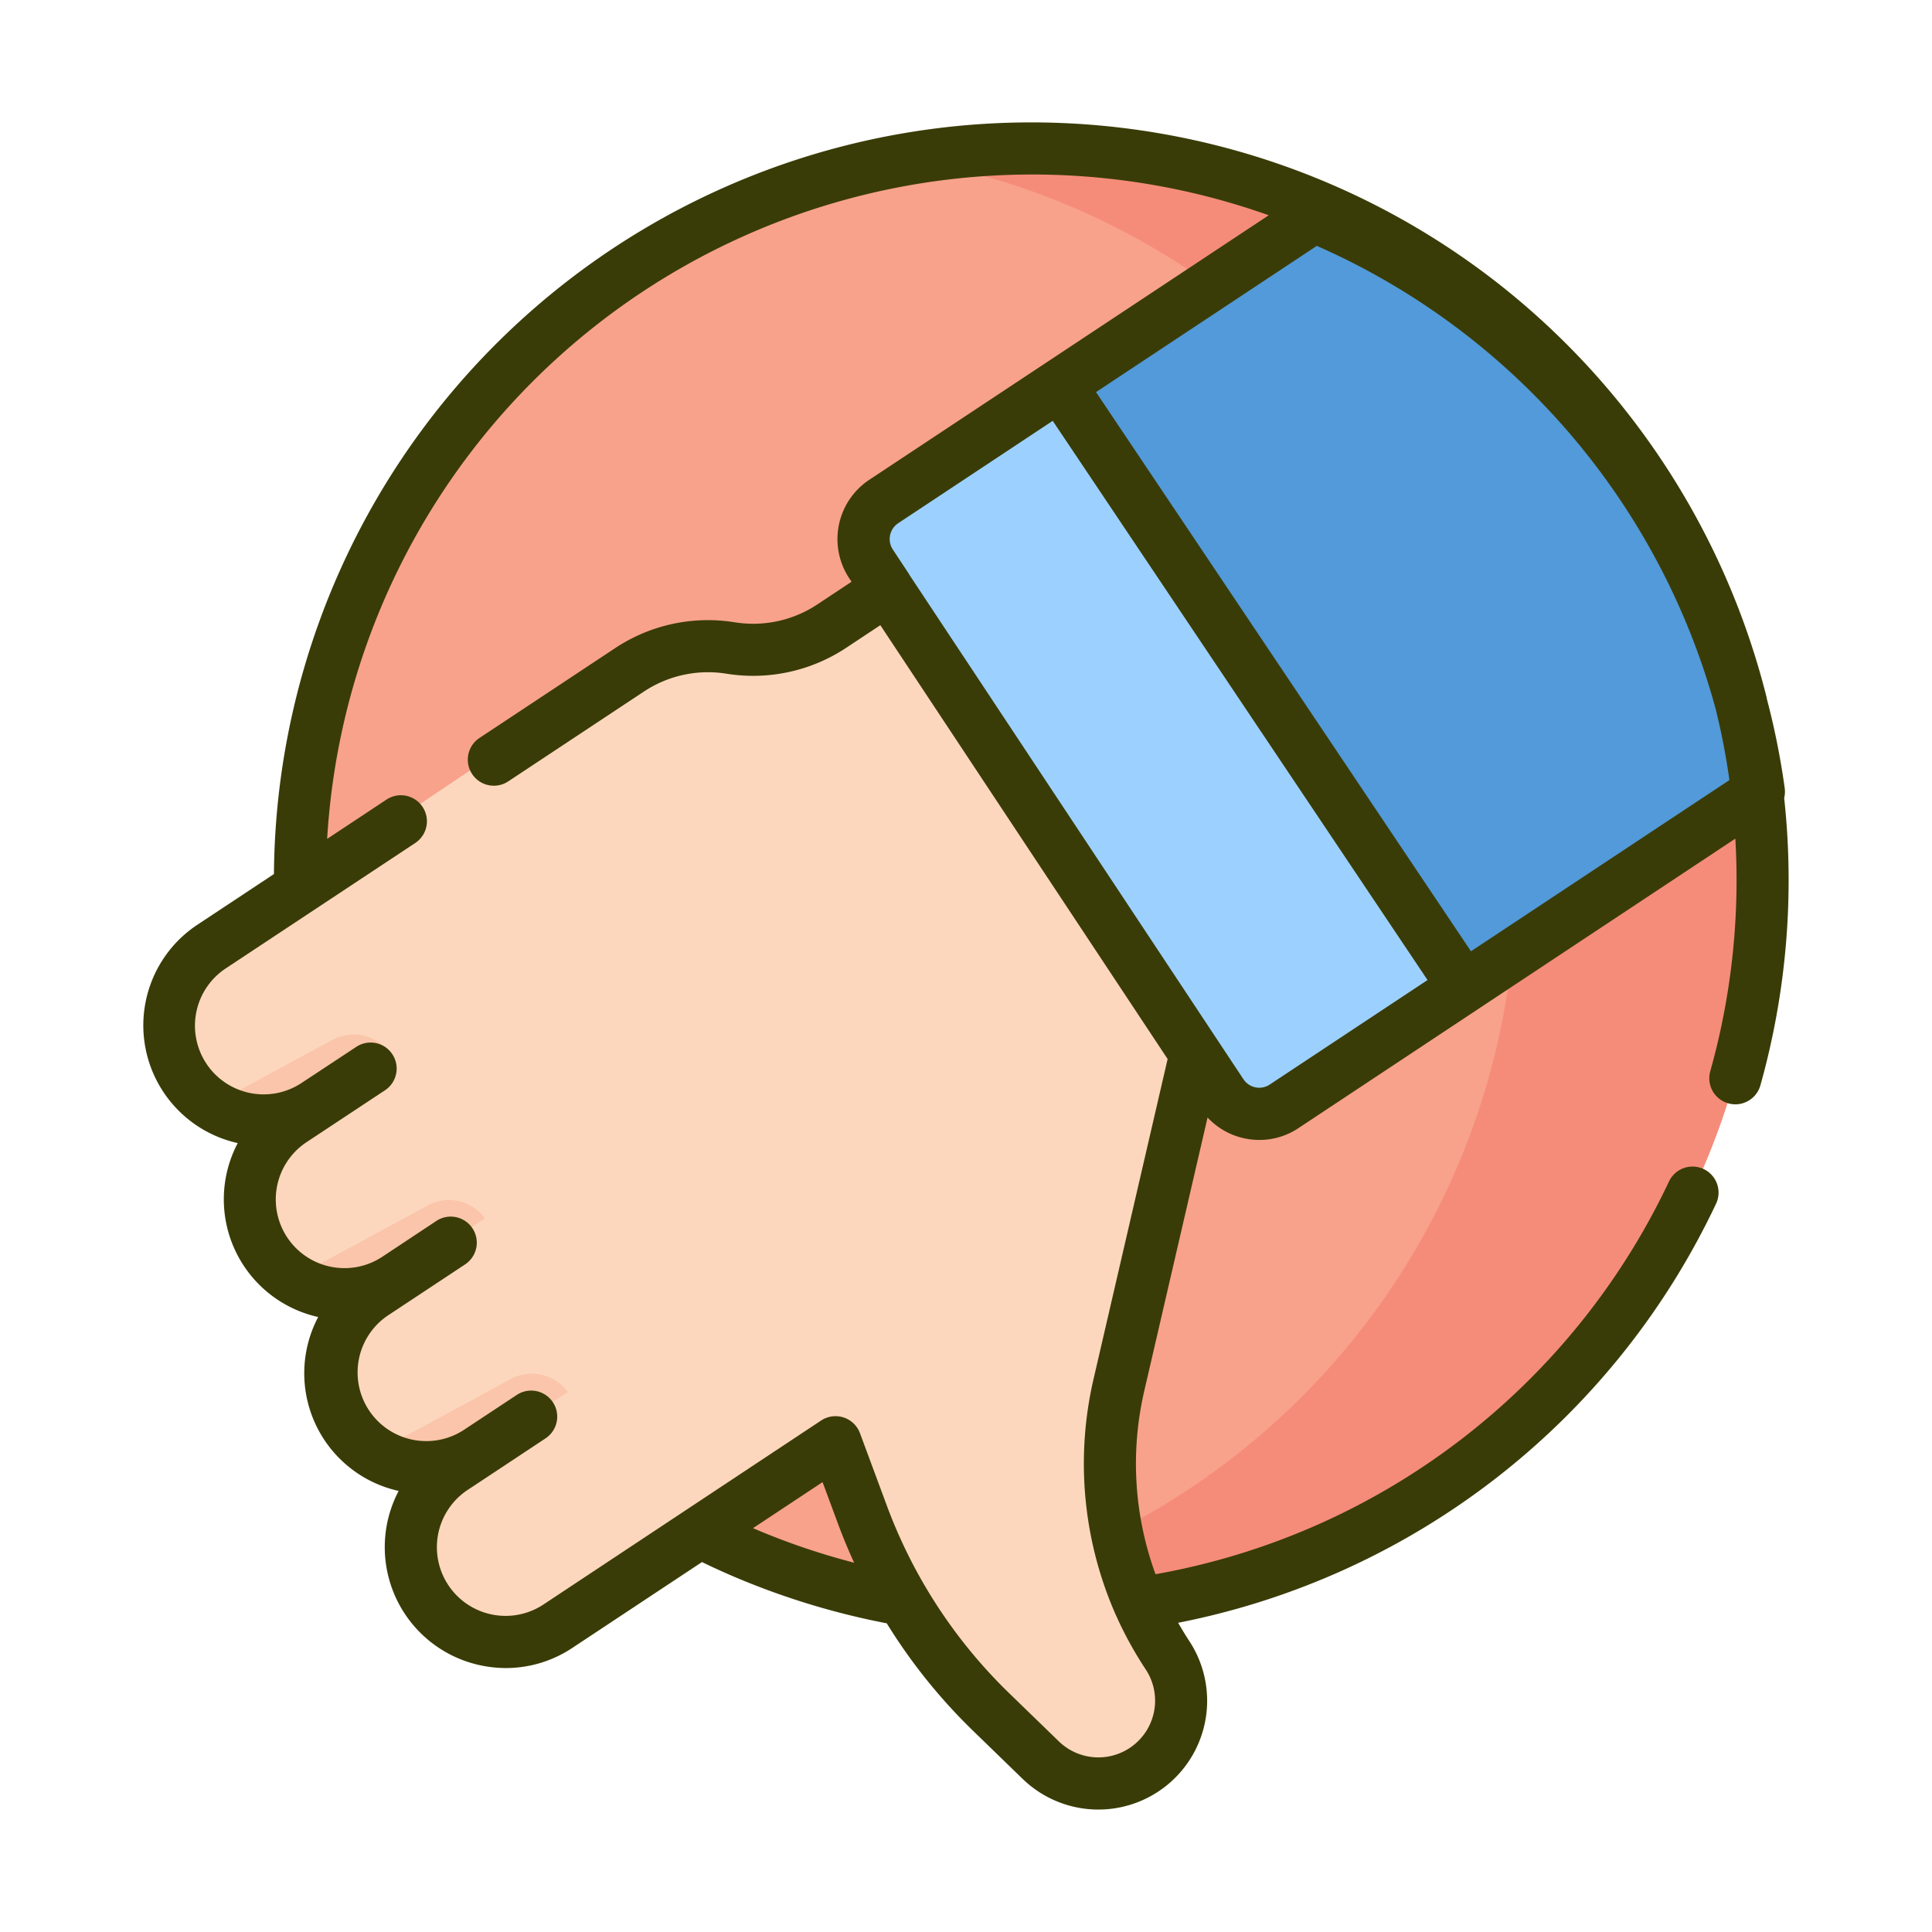<svg xmlns="http://www.w3.org/2000/svg" width="105" height="105" viewBox="0 0 105 105">
  <g id="Grupo_61588" data-name="Grupo 61588" transform="translate(-266 -3161)">
    <rect id="Rectángulo_5987" data-name="Rectángulo 5987" width="105" height="105" transform="translate(266 3161)" fill="none"/>
    <g id="voto-negativo" transform="translate(273.293 3167.655)">
      <path id="Trazado_111373" data-name="Trazado 111373" d="M127.494,47.647a39.714,39.714,0,1,1-24.545-36.734c.083.034.166.068.247.1a39.784,39.784,0,0,1,23.925,31.167c0,.006,0,.011,0,.017a39.947,39.947,0,0,1,.371,5.445Zm0,0" transform="translate(-38.995 -6.487)" fill="#f8a28b"/>
      <path id="Trazado_111374" data-name="Trazado 111374" d="M278.619,42.2c0-.006,0-.011,0-.017a39.785,39.785,0,0,0-23.925-31.167c-.081-.036-.164-.07-.247-.1A39.906,39.906,0,0,0,232.55,8.467a39.366,39.366,0,0,1,8.5,2.446c.083.034.167.068.248.1a39.785,39.785,0,0,1,23.924,31.167c0,.006,0,.011,0,.017a39.779,39.779,0,0,1-32.677,44.629A39.77,39.77,0,0,0,278.619,42.2Zm0,0" transform="translate(-190.492 -6.488)" fill="#f58c79"/>
      <path id="Trazado_111375" data-name="Trazado 111375" d="M10.69,159.6l22.58-15.14a7.614,7.614,0,0,1,5.462-1.2,7.636,7.636,0,0,0,5.475-1.2l3.021-2.028L64.152,165.3,60,183.462A19.166,19.166,0,0,0,62.63,198.2a4.572,4.572,0,0,1-1.261,6.281,4.43,4.43,0,0,1-5.586-.525l-2.69-2.638a29.145,29.145,0,0,1-6.939-10.77L44.7,186.575,29.676,196.624a5.084,5.084,0,0,1-7.176-1.583,5.294,5.294,0,0,1,1.609-7.123.058.058,0,0,0,.02-.073.056.056,0,0,0-.073-.028,5.031,5.031,0,0,1-1.83.343,5.1,5.1,0,0,1-4.276-2.322,5.217,5.217,0,0,1-.753-3.87,5.3,5.3,0,0,1,2.147-3.284.112.112,0,0,0,.028-.154,0,0,0,0,0,0,0,.108.108,0,0,0-.144-.029,5.194,5.194,0,0,1-1.243.148,5.346,5.346,0,0,1-2.888-.847,5.06,5.06,0,0,1-1.494-1.484,5.224,5.224,0,0,1,1.443-7.186c.059-.041.117-.08.175-.118a.081.081,0,0,0,.026-.1.04.04,0,0,0-.018-.019.082.082,0,0,0-.1,0,4.962,4.962,0,0,1-4.345-.566,5.248,5.248,0,0,1-.089-8.725Zm0,0" transform="translate(-6.484 -114.963)" fill="#fdd7bd"/>
      <path id="Trazado_111376" data-name="Trazado 111376" d="M266.63,56.478,250.4,67.643l-9.716,6.515a2.411,2.411,0,0,1-3.368-.695l-18.969-29a2.484,2.484,0,0,1,.687-3.415l9.526-6.386,14.144-9.37a39.786,39.786,0,0,1,23.925,31.168c0,.006,0,.011,0,.017Zm0,0" transform="translate(-178.503 -20.763)" fill="#529ad9"/>
      <path id="Trazado_111377" data-name="Trazado 111377" d="M219.03,84l9.526-6.388,21.84,32.982-9.715,6.515a2.413,2.413,0,0,1-3.37-.7l-18.968-29A2.483,2.483,0,0,1,219.03,84Zm0,0" transform="translate(-178.5 -63.711)" fill="#9cd1ff"/>
      <g id="Grupo_61586" data-name="Grupo 61586" transform="translate(4.295 49.567)">
        <path id="Trazado_111378" data-name="Trazado 111378" d="M70.035,384.09l7.513-4.071a2.415,2.415,0,0,1,3.1.707l-5.924,3.881a.056.056,0,0,0-.073-.029,5.017,5.017,0,0,1-1.83.344,5.1,5.1,0,0,1-2.791-.832Zm0,0" transform="translate(-61.378 -361.293)" fill="#fac5aa"/>
        <path id="Trazado_111379" data-name="Trazado 111379" d="M45.793,331.291l7.35-3.98a2.412,2.412,0,0,1,3.1.705l-5.924,3.88-.255.122a.108.108,0,0,0-.144-.029,5.159,5.159,0,0,1-1.243.148,5.344,5.344,0,0,1-2.888-.847Zm0,0" transform="translate(-41.478 -318.022)" fill="#fac5aa"/>
        <path id="Trazado_111380" data-name="Trazado 111380" d="M21.7,280.582l6.474-3.507a2.416,2.416,0,0,1,3.1.707l-5.131,3.362a.082.082,0,0,0-.1,0A4.963,4.963,0,0,1,21.7,280.582Zm0,0" transform="translate(-21.695 -276.785)" fill="#fac5aa"/>
      </g>
      <path id="Trazado_111381" data-name="Trazado 111381" d="M89.672,36.716a1.418,1.418,0,0,0,.031-.53,40.9,40.9,0,0,0-.966-4.837c0-.017-.008-.034-.012-.05l0-.01,0-.008,0-.008h0A41.372,41.372,0,0,0,74.33,8.909,41.159,41.159,0,0,0,7.595,40.848L3.439,43.6A6.556,6.556,0,0,0,5.627,55.47,6.553,6.553,0,0,0,10,64.922a6.55,6.55,0,0,0,4.373,9.452,6.565,6.565,0,0,0,4.5,9.489A6.66,6.66,0,0,0,20.2,84a6.518,6.518,0,0,0,3.61-1.093l7.047-4.667c.709.343,1.431.668,2.155.967A40.842,40.842,0,0,0,40.9,81.569,30.278,30.278,0,0,0,45.581,87.4l2.7,2.62a5.913,5.913,0,0,0,9.047-7.51c-.208-.316-.4-.641-.592-.97A41.076,41.076,0,0,0,85.954,58.8,1.415,1.415,0,1,0,83.4,57.583,38.252,38.252,0,0,1,55.507,78.9a17.515,17.515,0,0,1-.621-9.921l3.449-14.9a3.825,3.825,0,0,0,2.04,1.141,3.926,3.926,0,0,0,.779.079,3.828,3.828,0,0,0,2.121-.643L87.019,38.923q.065,1.116.066,2.238a38.424,38.424,0,0,1-1.431,10.413,1.415,1.415,0,0,0,2.724.767,41.295,41.295,0,0,0,1.295-15.626ZM72.651,45.045,52.273,14.655l12-7.948a38.562,38.562,0,0,1,21.7,25.254l0,.011c0,.009,0,.017.006.026a37.607,37.607,0,0,1,.718,3.743ZM33.635,76.395l3.776-2.5.851,2.294q.392,1.057.865,2.085a37.969,37.969,0,0,1-5.035-1.683c-.153-.063-.305-.129-.458-.194Zm18.493-8.057a20.355,20.355,0,0,0,1.191,12.709v0c0,.007.006.014.01.021a20.51,20.51,0,0,0,1.641,3,3.083,3.083,0,0,1-4.719,3.914l-2.7-2.618A27.469,27.469,0,0,1,43,79.58l-.034-.056A27.709,27.709,0,0,1,40.915,75.2l-1.471-3.966a1.416,1.416,0,0,0-1.819-.835l-.044.019a.813.813,0,0,0-.2.1l-.029.017-.018.011L22.245,80.544a3.733,3.733,0,1,1-4.122-6.225l1.289-.852h0l.022-.015,2.923-1.936a1.415,1.415,0,0,0-1.563-2.36L17.851,71.1a3.733,3.733,0,0,1-4.1-6.237l4.233-2.8A1.415,1.415,0,1,0,16.422,59.7L13.481,61.65a3.733,3.733,0,0,1-4.106-6.236l4.234-2.8a1.415,1.415,0,1,0-1.561-2.36L9.123,52.184A3.733,3.733,0,1,1,5,45.96l10.275-6.8a1.415,1.415,0,1,0-1.562-2.36l-3.226,2.136A38.39,38.39,0,0,1,61.66,5.044L39.945,19.424a3.867,3.867,0,0,0-1.085,5.348l.126.19-1.857,1.231a6.31,6.31,0,0,1-4.493.972,9.127,9.127,0,0,0-6.5,1.406l-7.371,4.881a1.415,1.415,0,0,0,1.563,2.36L27.7,30.931a6.307,6.307,0,0,1,4.488-.972,9.147,9.147,0,0,0,6.506-1.406l1.857-1.23L56.165,50.9Zm9.583-16.048A1.029,1.029,0,0,1,60.286,52L42.13,24.585l0-.006,0-.006-.9-1.363a1.034,1.034,0,0,1,.29-1.428l8.4-5.565L70.291,46.608Zm0,0" fill="#3a3c07"/>
    </g>
  </g>
</svg>
